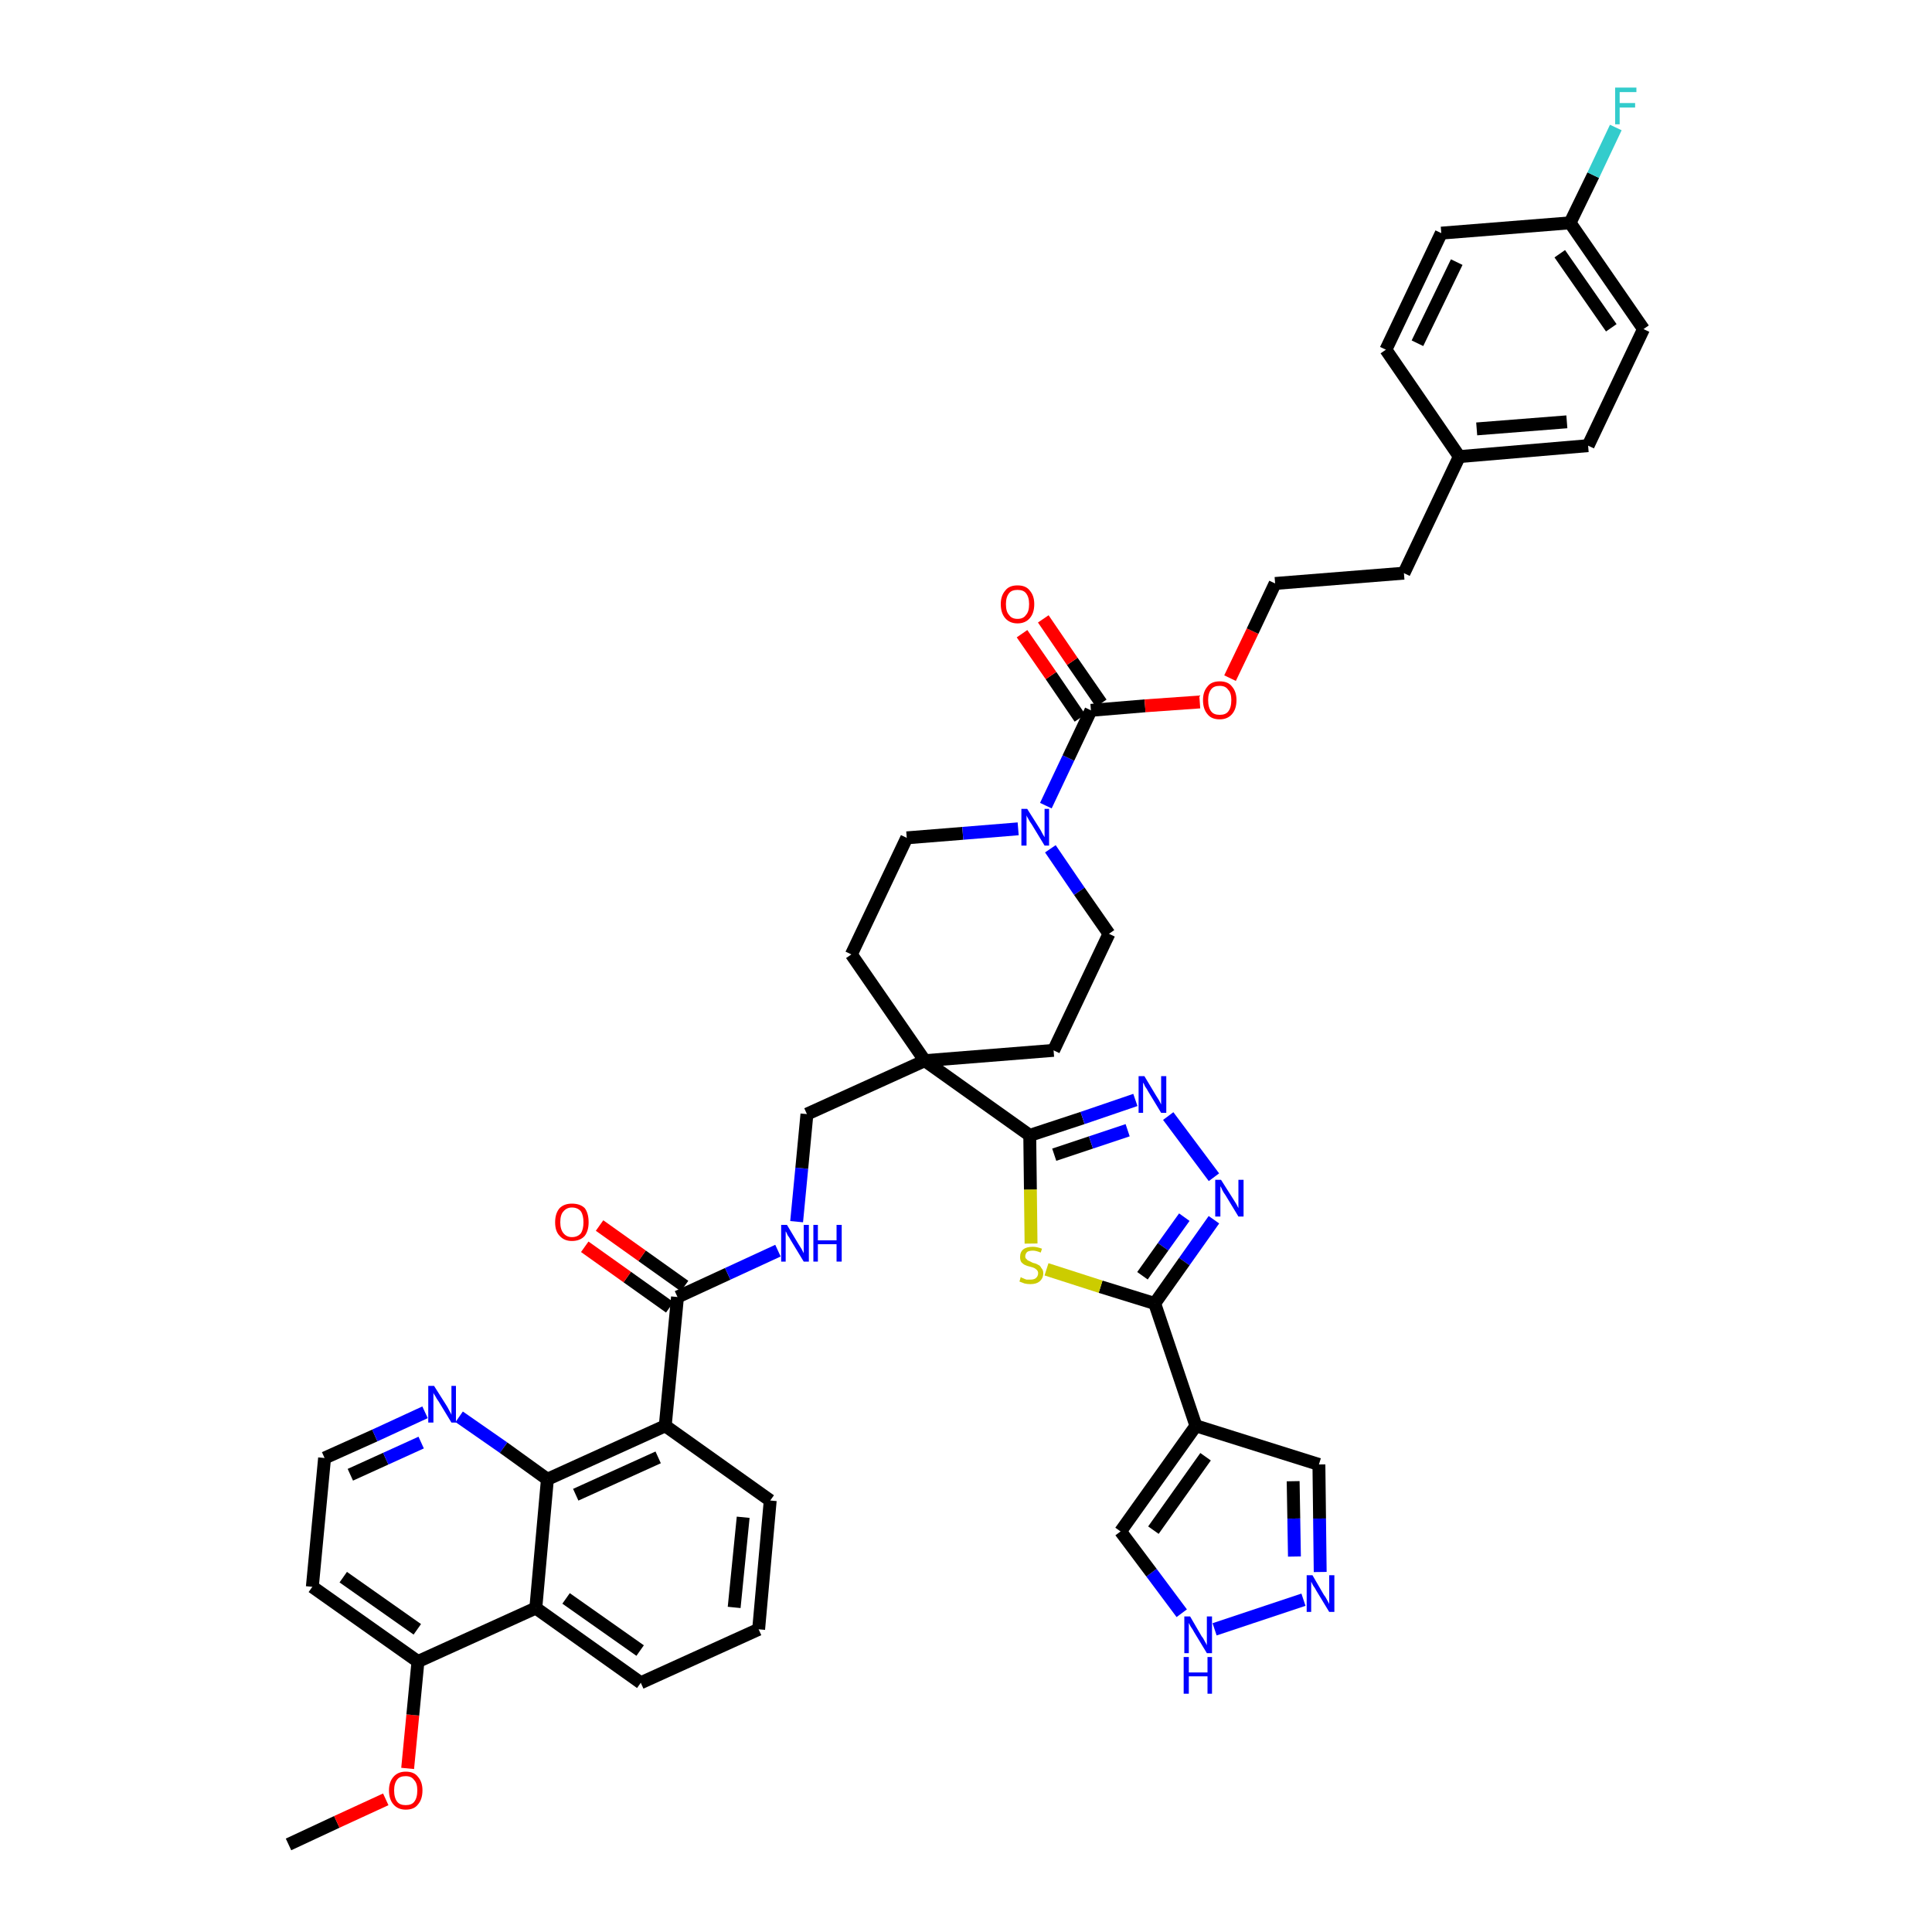 <?xml version='1.0' encoding='iso-8859-1'?>
<svg version='1.1' baseProfile='full'
              xmlns='http://www.w3.org/2000/svg'
                      xmlns:rdkit='http://www.rdkit.org/xml'
                      xmlns:xlink='http://www.w3.org/1999/xlink'
                  xml:space='preserve'
width='300px' height='300px' viewBox='0 0 300 300'>
<!-- END OF HEADER -->
<path class='bond-0 atom-0 atom-1' d='M 44.8,286.4 L 52.3,282.9' style='fill:none;fill-rule:evenodd;stroke:#000000;stroke-width:2.0px;stroke-linecap:butt;stroke-linejoin:miter;stroke-opacity:1' />
<path class='bond-0 atom-0 atom-1' d='M 52.3,282.9 L 59.9,279.4' style='fill:none;fill-rule:evenodd;stroke:#FF0000;stroke-width:2.0px;stroke-linecap:butt;stroke-linejoin:miter;stroke-opacity:1' />
<path class='bond-1 atom-1 atom-2' d='M 63.3,274.6 L 64.1,266.3' style='fill:none;fill-rule:evenodd;stroke:#FF0000;stroke-width:2.0px;stroke-linecap:butt;stroke-linejoin:miter;stroke-opacity:1' />
<path class='bond-1 atom-1 atom-2' d='M 64.1,266.3 L 64.9,258.0' style='fill:none;fill-rule:evenodd;stroke:#000000;stroke-width:2.0px;stroke-linecap:butt;stroke-linejoin:miter;stroke-opacity:1' />
<path class='bond-2 atom-2 atom-3' d='M 64.9,258.0 L 48.5,246.4' style='fill:none;fill-rule:evenodd;stroke:#000000;stroke-width:2.0px;stroke-linecap:butt;stroke-linejoin:miter;stroke-opacity:1' />
<path class='bond-2 atom-2 atom-3' d='M 64.8,253.0 L 53.3,244.9' style='fill:none;fill-rule:evenodd;stroke:#000000;stroke-width:2.0px;stroke-linecap:butt;stroke-linejoin:miter;stroke-opacity:1' />
<path class='bond-43 atom-43 atom-2' d='M 83.2,249.7 L 64.9,258.0' style='fill:none;fill-rule:evenodd;stroke:#000000;stroke-width:2.0px;stroke-linecap:butt;stroke-linejoin:miter;stroke-opacity:1' />
<path class='bond-3 atom-3 atom-4' d='M 48.5,246.4 L 50.4,226.4' style='fill:none;fill-rule:evenodd;stroke:#000000;stroke-width:2.0px;stroke-linecap:butt;stroke-linejoin:miter;stroke-opacity:1' />
<path class='bond-4 atom-4 atom-5' d='M 50.4,226.4 L 58.2,222.9' style='fill:none;fill-rule:evenodd;stroke:#000000;stroke-width:2.0px;stroke-linecap:butt;stroke-linejoin:miter;stroke-opacity:1' />
<path class='bond-4 atom-4 atom-5' d='M 58.2,222.9 L 66.0,219.3' style='fill:none;fill-rule:evenodd;stroke:#0000FF;stroke-width:2.0px;stroke-linecap:butt;stroke-linejoin:miter;stroke-opacity:1' />
<path class='bond-4 atom-4 atom-5' d='M 54.4,229.0 L 59.9,226.5' style='fill:none;fill-rule:evenodd;stroke:#000000;stroke-width:2.0px;stroke-linecap:butt;stroke-linejoin:miter;stroke-opacity:1' />
<path class='bond-4 atom-4 atom-5' d='M 59.9,226.5 L 65.4,224.0' style='fill:none;fill-rule:evenodd;stroke:#0000FF;stroke-width:2.0px;stroke-linecap:butt;stroke-linejoin:miter;stroke-opacity:1' />
<path class='bond-5 atom-5 atom-6' d='M 71.3,220.0 L 78.2,224.8' style='fill:none;fill-rule:evenodd;stroke:#0000FF;stroke-width:2.0px;stroke-linecap:butt;stroke-linejoin:miter;stroke-opacity:1' />
<path class='bond-5 atom-5 atom-6' d='M 78.2,224.8 L 85.0,229.7' style='fill:none;fill-rule:evenodd;stroke:#000000;stroke-width:2.0px;stroke-linecap:butt;stroke-linejoin:miter;stroke-opacity:1' />
<path class='bond-6 atom-6 atom-7' d='M 85.0,229.7 L 103.3,221.4' style='fill:none;fill-rule:evenodd;stroke:#000000;stroke-width:2.0px;stroke-linecap:butt;stroke-linejoin:miter;stroke-opacity:1' />
<path class='bond-6 atom-6 atom-7' d='M 89.4,232.1 L 102.2,226.3' style='fill:none;fill-rule:evenodd;stroke:#000000;stroke-width:2.0px;stroke-linecap:butt;stroke-linejoin:miter;stroke-opacity:1' />
<path class='bond-44 atom-43 atom-6' d='M 83.2,249.7 L 85.0,229.7' style='fill:none;fill-rule:evenodd;stroke:#000000;stroke-width:2.0px;stroke-linecap:butt;stroke-linejoin:miter;stroke-opacity:1' />
<path class='bond-7 atom-7 atom-8' d='M 103.3,221.4 L 105.2,201.4' style='fill:none;fill-rule:evenodd;stroke:#000000;stroke-width:2.0px;stroke-linecap:butt;stroke-linejoin:miter;stroke-opacity:1' />
<path class='bond-39 atom-7 atom-40' d='M 103.3,221.4 L 119.6,233.0' style='fill:none;fill-rule:evenodd;stroke:#000000;stroke-width:2.0px;stroke-linecap:butt;stroke-linejoin:miter;stroke-opacity:1' />
<path class='bond-8 atom-8 atom-9' d='M 106.3,199.7 L 99.7,195.0' style='fill:none;fill-rule:evenodd;stroke:#000000;stroke-width:2.0px;stroke-linecap:butt;stroke-linejoin:miter;stroke-opacity:1' />
<path class='bond-8 atom-8 atom-9' d='M 99.7,195.0 L 93.1,190.3' style='fill:none;fill-rule:evenodd;stroke:#FF0000;stroke-width:2.0px;stroke-linecap:butt;stroke-linejoin:miter;stroke-opacity:1' />
<path class='bond-8 atom-8 atom-9' d='M 104.0,203.0 L 97.4,198.3' style='fill:none;fill-rule:evenodd;stroke:#000000;stroke-width:2.0px;stroke-linecap:butt;stroke-linejoin:miter;stroke-opacity:1' />
<path class='bond-8 atom-8 atom-9' d='M 97.4,198.3 L 90.8,193.6' style='fill:none;fill-rule:evenodd;stroke:#FF0000;stroke-width:2.0px;stroke-linecap:butt;stroke-linejoin:miter;stroke-opacity:1' />
<path class='bond-9 atom-8 atom-10' d='M 105.2,201.4 L 113.0,197.8' style='fill:none;fill-rule:evenodd;stroke:#000000;stroke-width:2.0px;stroke-linecap:butt;stroke-linejoin:miter;stroke-opacity:1' />
<path class='bond-9 atom-8 atom-10' d='M 113.0,197.8 L 120.8,194.2' style='fill:none;fill-rule:evenodd;stroke:#0000FF;stroke-width:2.0px;stroke-linecap:butt;stroke-linejoin:miter;stroke-opacity:1' />
<path class='bond-10 atom-10 atom-11' d='M 123.7,189.7 L 124.5,181.4' style='fill:none;fill-rule:evenodd;stroke:#0000FF;stroke-width:2.0px;stroke-linecap:butt;stroke-linejoin:miter;stroke-opacity:1' />
<path class='bond-10 atom-10 atom-11' d='M 124.5,181.4 L 125.3,173.0' style='fill:none;fill-rule:evenodd;stroke:#000000;stroke-width:2.0px;stroke-linecap:butt;stroke-linejoin:miter;stroke-opacity:1' />
<path class='bond-11 atom-11 atom-12' d='M 125.3,173.0 L 143.6,164.7' style='fill:none;fill-rule:evenodd;stroke:#000000;stroke-width:2.0px;stroke-linecap:butt;stroke-linejoin:miter;stroke-opacity:1' />
<path class='bond-12 atom-12 atom-13' d='M 143.6,164.7 L 159.9,176.3' style='fill:none;fill-rule:evenodd;stroke:#000000;stroke-width:2.0px;stroke-linecap:butt;stroke-linejoin:miter;stroke-opacity:1' />
<path class='bond-22 atom-12 atom-23' d='M 143.6,164.7 L 132.2,148.2' style='fill:none;fill-rule:evenodd;stroke:#000000;stroke-width:2.0px;stroke-linecap:butt;stroke-linejoin:miter;stroke-opacity:1' />
<path class='bond-45 atom-39 atom-12' d='M 163.6,163.1 L 143.6,164.7' style='fill:none;fill-rule:evenodd;stroke:#000000;stroke-width:2.0px;stroke-linecap:butt;stroke-linejoin:miter;stroke-opacity:1' />
<path class='bond-13 atom-13 atom-14' d='M 159.9,176.3 L 168.1,173.6' style='fill:none;fill-rule:evenodd;stroke:#000000;stroke-width:2.0px;stroke-linecap:butt;stroke-linejoin:miter;stroke-opacity:1' />
<path class='bond-13 atom-13 atom-14' d='M 168.1,173.6 L 176.3,170.8' style='fill:none;fill-rule:evenodd;stroke:#0000FF;stroke-width:2.0px;stroke-linecap:butt;stroke-linejoin:miter;stroke-opacity:1' />
<path class='bond-13 atom-13 atom-14' d='M 163.7,179.3 L 169.4,177.4' style='fill:none;fill-rule:evenodd;stroke:#000000;stroke-width:2.0px;stroke-linecap:butt;stroke-linejoin:miter;stroke-opacity:1' />
<path class='bond-13 atom-13 atom-14' d='M 169.4,177.4 L 175.1,175.5' style='fill:none;fill-rule:evenodd;stroke:#0000FF;stroke-width:2.0px;stroke-linecap:butt;stroke-linejoin:miter;stroke-opacity:1' />
<path class='bond-46 atom-22 atom-13' d='M 160.1,193.1 L 160.0,184.7' style='fill:none;fill-rule:evenodd;stroke:#CCCC00;stroke-width:2.0px;stroke-linecap:butt;stroke-linejoin:miter;stroke-opacity:1' />
<path class='bond-46 atom-22 atom-13' d='M 160.0,184.7 L 159.9,176.3' style='fill:none;fill-rule:evenodd;stroke:#000000;stroke-width:2.0px;stroke-linecap:butt;stroke-linejoin:miter;stroke-opacity:1' />
<path class='bond-14 atom-14 atom-15' d='M 181.4,173.3 L 188.5,182.8' style='fill:none;fill-rule:evenodd;stroke:#0000FF;stroke-width:2.0px;stroke-linecap:butt;stroke-linejoin:miter;stroke-opacity:1' />
<path class='bond-15 atom-15 atom-16' d='M 188.5,189.4 L 183.9,195.9' style='fill:none;fill-rule:evenodd;stroke:#0000FF;stroke-width:2.0px;stroke-linecap:butt;stroke-linejoin:miter;stroke-opacity:1' />
<path class='bond-15 atom-15 atom-16' d='M 183.9,195.9 L 179.3,202.4' style='fill:none;fill-rule:evenodd;stroke:#000000;stroke-width:2.0px;stroke-linecap:butt;stroke-linejoin:miter;stroke-opacity:1' />
<path class='bond-15 atom-15 atom-16' d='M 183.9,189.0 L 180.6,193.6' style='fill:none;fill-rule:evenodd;stroke:#0000FF;stroke-width:2.0px;stroke-linecap:butt;stroke-linejoin:miter;stroke-opacity:1' />
<path class='bond-15 atom-15 atom-16' d='M 180.6,193.6 L 177.4,198.1' style='fill:none;fill-rule:evenodd;stroke:#000000;stroke-width:2.0px;stroke-linecap:butt;stroke-linejoin:miter;stroke-opacity:1' />
<path class='bond-16 atom-16 atom-17' d='M 179.3,202.4 L 185.7,221.4' style='fill:none;fill-rule:evenodd;stroke:#000000;stroke-width:2.0px;stroke-linecap:butt;stroke-linejoin:miter;stroke-opacity:1' />
<path class='bond-21 atom-16 atom-22' d='M 179.3,202.4 L 170.9,199.8' style='fill:none;fill-rule:evenodd;stroke:#000000;stroke-width:2.0px;stroke-linecap:butt;stroke-linejoin:miter;stroke-opacity:1' />
<path class='bond-21 atom-16 atom-22' d='M 170.9,199.8 L 162.5,197.1' style='fill:none;fill-rule:evenodd;stroke:#CCCC00;stroke-width:2.0px;stroke-linecap:butt;stroke-linejoin:miter;stroke-opacity:1' />
<path class='bond-17 atom-17 atom-18' d='M 185.7,221.4 L 204.8,227.4' style='fill:none;fill-rule:evenodd;stroke:#000000;stroke-width:2.0px;stroke-linecap:butt;stroke-linejoin:miter;stroke-opacity:1' />
<path class='bond-48 atom-21 atom-17' d='M 174.0,237.8 L 185.7,221.4' style='fill:none;fill-rule:evenodd;stroke:#000000;stroke-width:2.0px;stroke-linecap:butt;stroke-linejoin:miter;stroke-opacity:1' />
<path class='bond-48 atom-21 atom-17' d='M 179.1,237.6 L 187.2,226.2' style='fill:none;fill-rule:evenodd;stroke:#000000;stroke-width:2.0px;stroke-linecap:butt;stroke-linejoin:miter;stroke-opacity:1' />
<path class='bond-18 atom-18 atom-19' d='M 204.8,227.4 L 204.9,235.8' style='fill:none;fill-rule:evenodd;stroke:#000000;stroke-width:2.0px;stroke-linecap:butt;stroke-linejoin:miter;stroke-opacity:1' />
<path class='bond-18 atom-18 atom-19' d='M 204.9,235.8 L 205.0,244.1' style='fill:none;fill-rule:evenodd;stroke:#0000FF;stroke-width:2.0px;stroke-linecap:butt;stroke-linejoin:miter;stroke-opacity:1' />
<path class='bond-18 atom-18 atom-19' d='M 200.8,230.0 L 200.9,235.8' style='fill:none;fill-rule:evenodd;stroke:#000000;stroke-width:2.0px;stroke-linecap:butt;stroke-linejoin:miter;stroke-opacity:1' />
<path class='bond-18 atom-18 atom-19' d='M 200.9,235.8 L 201.0,241.7' style='fill:none;fill-rule:evenodd;stroke:#0000FF;stroke-width:2.0px;stroke-linecap:butt;stroke-linejoin:miter;stroke-opacity:1' />
<path class='bond-19 atom-19 atom-20' d='M 202.4,248.4 L 188.6,253.0' style='fill:none;fill-rule:evenodd;stroke:#0000FF;stroke-width:2.0px;stroke-linecap:butt;stroke-linejoin:miter;stroke-opacity:1' />
<path class='bond-20 atom-20 atom-21' d='M 183.5,250.5 L 178.8,244.2' style='fill:none;fill-rule:evenodd;stroke:#0000FF;stroke-width:2.0px;stroke-linecap:butt;stroke-linejoin:miter;stroke-opacity:1' />
<path class='bond-20 atom-20 atom-21' d='M 178.8,244.2 L 174.0,237.8' style='fill:none;fill-rule:evenodd;stroke:#000000;stroke-width:2.0px;stroke-linecap:butt;stroke-linejoin:miter;stroke-opacity:1' />
<path class='bond-23 atom-23 atom-24' d='M 132.2,148.2 L 140.8,130.1' style='fill:none;fill-rule:evenodd;stroke:#000000;stroke-width:2.0px;stroke-linecap:butt;stroke-linejoin:miter;stroke-opacity:1' />
<path class='bond-24 atom-24 atom-25' d='M 140.8,130.1 L 149.5,129.4' style='fill:none;fill-rule:evenodd;stroke:#000000;stroke-width:2.0px;stroke-linecap:butt;stroke-linejoin:miter;stroke-opacity:1' />
<path class='bond-24 atom-24 atom-25' d='M 149.5,129.4 L 158.1,128.7' style='fill:none;fill-rule:evenodd;stroke:#0000FF;stroke-width:2.0px;stroke-linecap:butt;stroke-linejoin:miter;stroke-opacity:1' />
<path class='bond-25 atom-25 atom-26' d='M 162.4,125.1 L 165.9,117.7' style='fill:none;fill-rule:evenodd;stroke:#0000FF;stroke-width:2.0px;stroke-linecap:butt;stroke-linejoin:miter;stroke-opacity:1' />
<path class='bond-25 atom-25 atom-26' d='M 165.9,117.7 L 169.4,110.3' style='fill:none;fill-rule:evenodd;stroke:#000000;stroke-width:2.0px;stroke-linecap:butt;stroke-linejoin:miter;stroke-opacity:1' />
<path class='bond-37 atom-25 atom-38' d='M 163.1,131.8 L 167.6,138.4' style='fill:none;fill-rule:evenodd;stroke:#0000FF;stroke-width:2.0px;stroke-linecap:butt;stroke-linejoin:miter;stroke-opacity:1' />
<path class='bond-37 atom-25 atom-38' d='M 167.6,138.4 L 172.2,145.0' style='fill:none;fill-rule:evenodd;stroke:#000000;stroke-width:2.0px;stroke-linecap:butt;stroke-linejoin:miter;stroke-opacity:1' />
<path class='bond-26 atom-26 atom-27' d='M 171.0,109.2 L 166.5,102.7' style='fill:none;fill-rule:evenodd;stroke:#000000;stroke-width:2.0px;stroke-linecap:butt;stroke-linejoin:miter;stroke-opacity:1' />
<path class='bond-26 atom-26 atom-27' d='M 166.5,102.7 L 162.0,96.1' style='fill:none;fill-rule:evenodd;stroke:#FF0000;stroke-width:2.0px;stroke-linecap:butt;stroke-linejoin:miter;stroke-opacity:1' />
<path class='bond-26 atom-26 atom-27' d='M 167.7,111.5 L 163.2,104.9' style='fill:none;fill-rule:evenodd;stroke:#000000;stroke-width:2.0px;stroke-linecap:butt;stroke-linejoin:miter;stroke-opacity:1' />
<path class='bond-26 atom-26 atom-27' d='M 163.2,104.9 L 158.7,98.4' style='fill:none;fill-rule:evenodd;stroke:#FF0000;stroke-width:2.0px;stroke-linecap:butt;stroke-linejoin:miter;stroke-opacity:1' />
<path class='bond-27 atom-26 atom-28' d='M 169.4,110.3 L 177.8,109.6' style='fill:none;fill-rule:evenodd;stroke:#000000;stroke-width:2.0px;stroke-linecap:butt;stroke-linejoin:miter;stroke-opacity:1' />
<path class='bond-27 atom-26 atom-28' d='M 177.8,109.6 L 186.3,109.0' style='fill:none;fill-rule:evenodd;stroke:#FF0000;stroke-width:2.0px;stroke-linecap:butt;stroke-linejoin:miter;stroke-opacity:1' />
<path class='bond-28 atom-28 atom-29' d='M 191.0,105.3 L 194.5,98.0' style='fill:none;fill-rule:evenodd;stroke:#FF0000;stroke-width:2.0px;stroke-linecap:butt;stroke-linejoin:miter;stroke-opacity:1' />
<path class='bond-28 atom-28 atom-29' d='M 194.5,98.0 L 198.0,90.6' style='fill:none;fill-rule:evenodd;stroke:#000000;stroke-width:2.0px;stroke-linecap:butt;stroke-linejoin:miter;stroke-opacity:1' />
<path class='bond-29 atom-29 atom-30' d='M 198.0,90.6 L 218.0,89.0' style='fill:none;fill-rule:evenodd;stroke:#000000;stroke-width:2.0px;stroke-linecap:butt;stroke-linejoin:miter;stroke-opacity:1' />
<path class='bond-30 atom-30 atom-31' d='M 218.0,89.0 L 226.6,70.9' style='fill:none;fill-rule:evenodd;stroke:#000000;stroke-width:2.0px;stroke-linecap:butt;stroke-linejoin:miter;stroke-opacity:1' />
<path class='bond-31 atom-31 atom-32' d='M 226.6,70.9 L 246.6,69.2' style='fill:none;fill-rule:evenodd;stroke:#000000;stroke-width:2.0px;stroke-linecap:butt;stroke-linejoin:miter;stroke-opacity:1' />
<path class='bond-31 atom-31 atom-32' d='M 229.3,66.6 L 243.3,65.5' style='fill:none;fill-rule:evenodd;stroke:#000000;stroke-width:2.0px;stroke-linecap:butt;stroke-linejoin:miter;stroke-opacity:1' />
<path class='bond-47 atom-37 atom-31' d='M 215.2,54.3 L 226.6,70.9' style='fill:none;fill-rule:evenodd;stroke:#000000;stroke-width:2.0px;stroke-linecap:butt;stroke-linejoin:miter;stroke-opacity:1' />
<path class='bond-32 atom-32 atom-33' d='M 246.6,69.2 L 255.2,51.1' style='fill:none;fill-rule:evenodd;stroke:#000000;stroke-width:2.0px;stroke-linecap:butt;stroke-linejoin:miter;stroke-opacity:1' />
<path class='bond-33 atom-33 atom-34' d='M 255.2,51.1 L 243.8,34.6' style='fill:none;fill-rule:evenodd;stroke:#000000;stroke-width:2.0px;stroke-linecap:butt;stroke-linejoin:miter;stroke-opacity:1' />
<path class='bond-33 atom-33 atom-34' d='M 250.2,50.9 L 242.2,39.4' style='fill:none;fill-rule:evenodd;stroke:#000000;stroke-width:2.0px;stroke-linecap:butt;stroke-linejoin:miter;stroke-opacity:1' />
<path class='bond-34 atom-34 atom-35' d='M 243.8,34.6 L 247.4,27.2' style='fill:none;fill-rule:evenodd;stroke:#000000;stroke-width:2.0px;stroke-linecap:butt;stroke-linejoin:miter;stroke-opacity:1' />
<path class='bond-34 atom-34 atom-35' d='M 247.4,27.2 L 250.9,19.8' style='fill:none;fill-rule:evenodd;stroke:#33CCCC;stroke-width:2.0px;stroke-linecap:butt;stroke-linejoin:miter;stroke-opacity:1' />
<path class='bond-35 atom-34 atom-36' d='M 243.8,34.6 L 223.8,36.2' style='fill:none;fill-rule:evenodd;stroke:#000000;stroke-width:2.0px;stroke-linecap:butt;stroke-linejoin:miter;stroke-opacity:1' />
<path class='bond-36 atom-36 atom-37' d='M 223.8,36.2 L 215.2,54.3' style='fill:none;fill-rule:evenodd;stroke:#000000;stroke-width:2.0px;stroke-linecap:butt;stroke-linejoin:miter;stroke-opacity:1' />
<path class='bond-36 atom-36 atom-37' d='M 226.2,40.7 L 220.1,53.3' style='fill:none;fill-rule:evenodd;stroke:#000000;stroke-width:2.0px;stroke-linecap:butt;stroke-linejoin:miter;stroke-opacity:1' />
<path class='bond-38 atom-38 atom-39' d='M 172.2,145.0 L 163.6,163.1' style='fill:none;fill-rule:evenodd;stroke:#000000;stroke-width:2.0px;stroke-linecap:butt;stroke-linejoin:miter;stroke-opacity:1' />
<path class='bond-40 atom-40 atom-41' d='M 119.6,233.0 L 117.8,253.0' style='fill:none;fill-rule:evenodd;stroke:#000000;stroke-width:2.0px;stroke-linecap:butt;stroke-linejoin:miter;stroke-opacity:1' />
<path class='bond-40 atom-40 atom-41' d='M 115.4,235.6 L 114.0,249.6' style='fill:none;fill-rule:evenodd;stroke:#000000;stroke-width:2.0px;stroke-linecap:butt;stroke-linejoin:miter;stroke-opacity:1' />
<path class='bond-41 atom-41 atom-42' d='M 117.8,253.0 L 99.5,261.3' style='fill:none;fill-rule:evenodd;stroke:#000000;stroke-width:2.0px;stroke-linecap:butt;stroke-linejoin:miter;stroke-opacity:1' />
<path class='bond-42 atom-42 atom-43' d='M 99.5,261.3 L 83.2,249.7' style='fill:none;fill-rule:evenodd;stroke:#000000;stroke-width:2.0px;stroke-linecap:butt;stroke-linejoin:miter;stroke-opacity:1' />
<path class='bond-42 atom-42 atom-43' d='M 99.4,256.3 L 87.9,248.2' style='fill:none;fill-rule:evenodd;stroke:#000000;stroke-width:2.0px;stroke-linecap:butt;stroke-linejoin:miter;stroke-opacity:1' />
<path  class='atom-1' d='M 60.4 278.0
Q 60.4 276.7, 61.1 275.9
Q 61.8 275.1, 63.0 275.1
Q 64.3 275.1, 64.9 275.9
Q 65.6 276.7, 65.6 278.0
Q 65.6 279.4, 64.9 280.2
Q 64.3 281.0, 63.0 281.0
Q 61.8 281.0, 61.1 280.2
Q 60.4 279.4, 60.4 278.0
M 63.0 280.3
Q 63.9 280.3, 64.3 279.8
Q 64.8 279.2, 64.8 278.0
Q 64.8 276.9, 64.3 276.4
Q 63.9 275.8, 63.0 275.8
Q 62.1 275.8, 61.7 276.3
Q 61.2 276.9, 61.2 278.0
Q 61.2 279.2, 61.7 279.8
Q 62.1 280.3, 63.0 280.3
' fill='#FF0000'/>
<path  class='atom-5' d='M 67.4 215.2
L 69.3 218.2
Q 69.5 218.5, 69.8 219.1
Q 70.1 219.6, 70.1 219.7
L 70.1 215.2
L 70.8 215.2
L 70.8 220.9
L 70.1 220.9
L 68.1 217.6
Q 67.8 217.2, 67.6 216.8
Q 67.3 216.4, 67.3 216.2
L 67.3 220.9
L 66.5 220.9
L 66.5 215.2
L 67.4 215.2
' fill='#0000FF'/>
<path  class='atom-9' d='M 86.2 189.8
Q 86.2 188.4, 86.9 187.6
Q 87.6 186.9, 88.8 186.9
Q 90.1 186.9, 90.8 187.6
Q 91.4 188.4, 91.4 189.8
Q 91.4 191.1, 90.8 191.9
Q 90.1 192.7, 88.8 192.7
Q 87.6 192.7, 86.9 191.9
Q 86.2 191.2, 86.2 189.8
M 88.8 192.1
Q 89.7 192.1, 90.2 191.5
Q 90.6 190.9, 90.6 189.8
Q 90.6 188.7, 90.2 188.1
Q 89.7 187.5, 88.8 187.5
Q 88.0 187.5, 87.5 188.1
Q 87.0 188.6, 87.0 189.8
Q 87.0 190.9, 87.5 191.5
Q 88.0 192.1, 88.8 192.1
' fill='#FF0000'/>
<path  class='atom-10' d='M 122.2 190.2
L 124.0 193.2
Q 124.2 193.5, 124.5 194.0
Q 124.8 194.6, 124.8 194.6
L 124.8 190.2
L 125.6 190.2
L 125.6 195.9
L 124.8 195.9
L 122.8 192.6
Q 122.6 192.2, 122.3 191.8
Q 122.1 191.3, 122.0 191.2
L 122.0 195.9
L 121.3 195.9
L 121.3 190.2
L 122.2 190.2
' fill='#0000FF'/>
<path  class='atom-10' d='M 126.3 190.2
L 127.0 190.2
L 127.0 192.6
L 129.9 192.6
L 129.9 190.2
L 130.7 190.2
L 130.7 195.9
L 129.9 195.9
L 129.9 193.2
L 127.0 193.2
L 127.0 195.9
L 126.3 195.9
L 126.3 190.2
' fill='#0000FF'/>
<path  class='atom-14' d='M 177.7 167.1
L 179.5 170.1
Q 179.7 170.4, 180.0 170.9
Q 180.3 171.5, 180.3 171.5
L 180.3 167.1
L 181.1 167.1
L 181.1 172.8
L 180.3 172.8
L 178.3 169.5
Q 178.1 169.1, 177.8 168.7
Q 177.6 168.2, 177.5 168.1
L 177.5 172.8
L 176.8 172.8
L 176.8 167.1
L 177.7 167.1
' fill='#0000FF'/>
<path  class='atom-15' d='M 189.6 183.2
L 191.5 186.2
Q 191.7 186.5, 192.0 187.0
Q 192.3 187.6, 192.3 187.6
L 192.3 183.2
L 193.1 183.2
L 193.1 188.9
L 192.3 188.9
L 190.3 185.6
Q 190.0 185.2, 189.8 184.8
Q 189.6 184.3, 189.5 184.2
L 189.5 188.9
L 188.7 188.9
L 188.7 183.2
L 189.6 183.2
' fill='#0000FF'/>
<path  class='atom-19' d='M 203.8 244.6
L 205.6 247.7
Q 205.8 247.9, 206.1 248.5
Q 206.4 249.0, 206.4 249.1
L 206.4 244.6
L 207.2 244.6
L 207.2 250.3
L 206.4 250.3
L 204.4 247.0
Q 204.2 246.6, 203.9 246.2
Q 203.7 245.8, 203.6 245.6
L 203.6 250.3
L 202.9 250.3
L 202.9 244.6
L 203.8 244.6
' fill='#0000FF'/>
<path  class='atom-20' d='M 184.8 251.0
L 186.6 254.1
Q 186.8 254.3, 187.1 254.9
Q 187.4 255.4, 187.4 255.5
L 187.4 251.0
L 188.2 251.0
L 188.2 256.7
L 187.4 256.7
L 185.4 253.4
Q 185.2 253.0, 184.9 252.6
Q 184.7 252.2, 184.6 252.0
L 184.6 256.7
L 183.9 256.7
L 183.9 251.0
L 184.8 251.0
' fill='#0000FF'/>
<path  class='atom-20' d='M 183.8 257.3
L 184.6 257.3
L 184.6 259.7
L 187.5 259.7
L 187.5 257.3
L 188.2 257.3
L 188.2 263.0
L 187.5 263.0
L 187.5 260.3
L 184.6 260.3
L 184.6 263.0
L 183.8 263.0
L 183.8 257.3
' fill='#0000FF'/>
<path  class='atom-22' d='M 158.5 198.3
Q 158.6 198.4, 158.9 198.5
Q 159.1 198.6, 159.4 198.7
Q 159.7 198.7, 160.0 198.7
Q 160.5 198.7, 160.8 198.5
Q 161.2 198.2, 161.2 197.7
Q 161.2 197.4, 161.0 197.2
Q 160.8 197.0, 160.6 196.9
Q 160.4 196.8, 160.0 196.7
Q 159.5 196.6, 159.1 196.4
Q 158.9 196.3, 158.6 196.0
Q 158.4 195.7, 158.4 195.2
Q 158.4 194.4, 158.9 194.0
Q 159.4 193.6, 160.4 193.6
Q 161.0 193.6, 161.8 193.9
L 161.6 194.5
Q 160.9 194.2, 160.4 194.2
Q 159.8 194.2, 159.5 194.4
Q 159.2 194.7, 159.2 195.1
Q 159.2 195.4, 159.4 195.5
Q 159.5 195.7, 159.8 195.8
Q 160.0 195.9, 160.4 196.1
Q 160.9 196.2, 161.2 196.4
Q 161.5 196.5, 161.7 196.9
Q 162.0 197.2, 162.0 197.7
Q 162.0 198.5, 161.4 199.0
Q 160.9 199.4, 160.0 199.4
Q 159.5 199.4, 159.1 199.3
Q 158.8 199.2, 158.3 199.0
L 158.5 198.3
' fill='#CCCC00'/>
<path  class='atom-25' d='M 159.5 125.6
L 161.4 128.6
Q 161.6 128.9, 161.9 129.5
Q 162.2 130.0, 162.2 130.0
L 162.2 125.6
L 162.9 125.6
L 162.9 131.3
L 162.2 131.3
L 160.2 128.0
Q 159.9 127.6, 159.7 127.2
Q 159.4 126.7, 159.4 126.6
L 159.4 131.3
L 158.6 131.3
L 158.6 125.6
L 159.5 125.6
' fill='#0000FF'/>
<path  class='atom-27' d='M 155.4 93.8
Q 155.4 92.5, 156.1 91.7
Q 156.7 90.9, 158.0 90.9
Q 159.3 90.9, 159.9 91.7
Q 160.6 92.5, 160.6 93.8
Q 160.6 95.2, 159.9 96.0
Q 159.2 96.8, 158.0 96.8
Q 156.8 96.8, 156.1 96.0
Q 155.4 95.2, 155.4 93.8
M 158.0 96.1
Q 158.9 96.1, 159.3 95.5
Q 159.8 95.0, 159.8 93.8
Q 159.8 92.7, 159.3 92.1
Q 158.9 91.6, 158.0 91.6
Q 157.1 91.6, 156.7 92.1
Q 156.2 92.7, 156.2 93.8
Q 156.2 95.0, 156.7 95.5
Q 157.1 96.1, 158.0 96.1
' fill='#FF0000'/>
<path  class='atom-28' d='M 186.8 108.7
Q 186.8 107.4, 187.5 106.6
Q 188.1 105.8, 189.4 105.8
Q 190.7 105.8, 191.3 106.6
Q 192.0 107.4, 192.0 108.7
Q 192.0 110.1, 191.3 110.9
Q 190.6 111.7, 189.4 111.7
Q 188.1 111.7, 187.5 110.9
Q 186.8 110.1, 186.8 108.7
M 189.4 111.0
Q 190.3 111.0, 190.7 110.5
Q 191.2 109.9, 191.2 108.7
Q 191.2 107.6, 190.7 107.1
Q 190.3 106.5, 189.4 106.5
Q 188.5 106.5, 188.1 107.0
Q 187.6 107.6, 187.6 108.7
Q 187.6 109.9, 188.1 110.5
Q 188.5 111.0, 189.4 111.0
' fill='#FF0000'/>
<path  class='atom-35' d='M 250.8 13.6
L 254.1 13.6
L 254.1 14.3
L 251.5 14.3
L 251.5 16.0
L 253.9 16.0
L 253.9 16.7
L 251.5 16.7
L 251.5 19.3
L 250.8 19.3
L 250.8 13.6
' fill='#33CCCC'/>
</svg>

